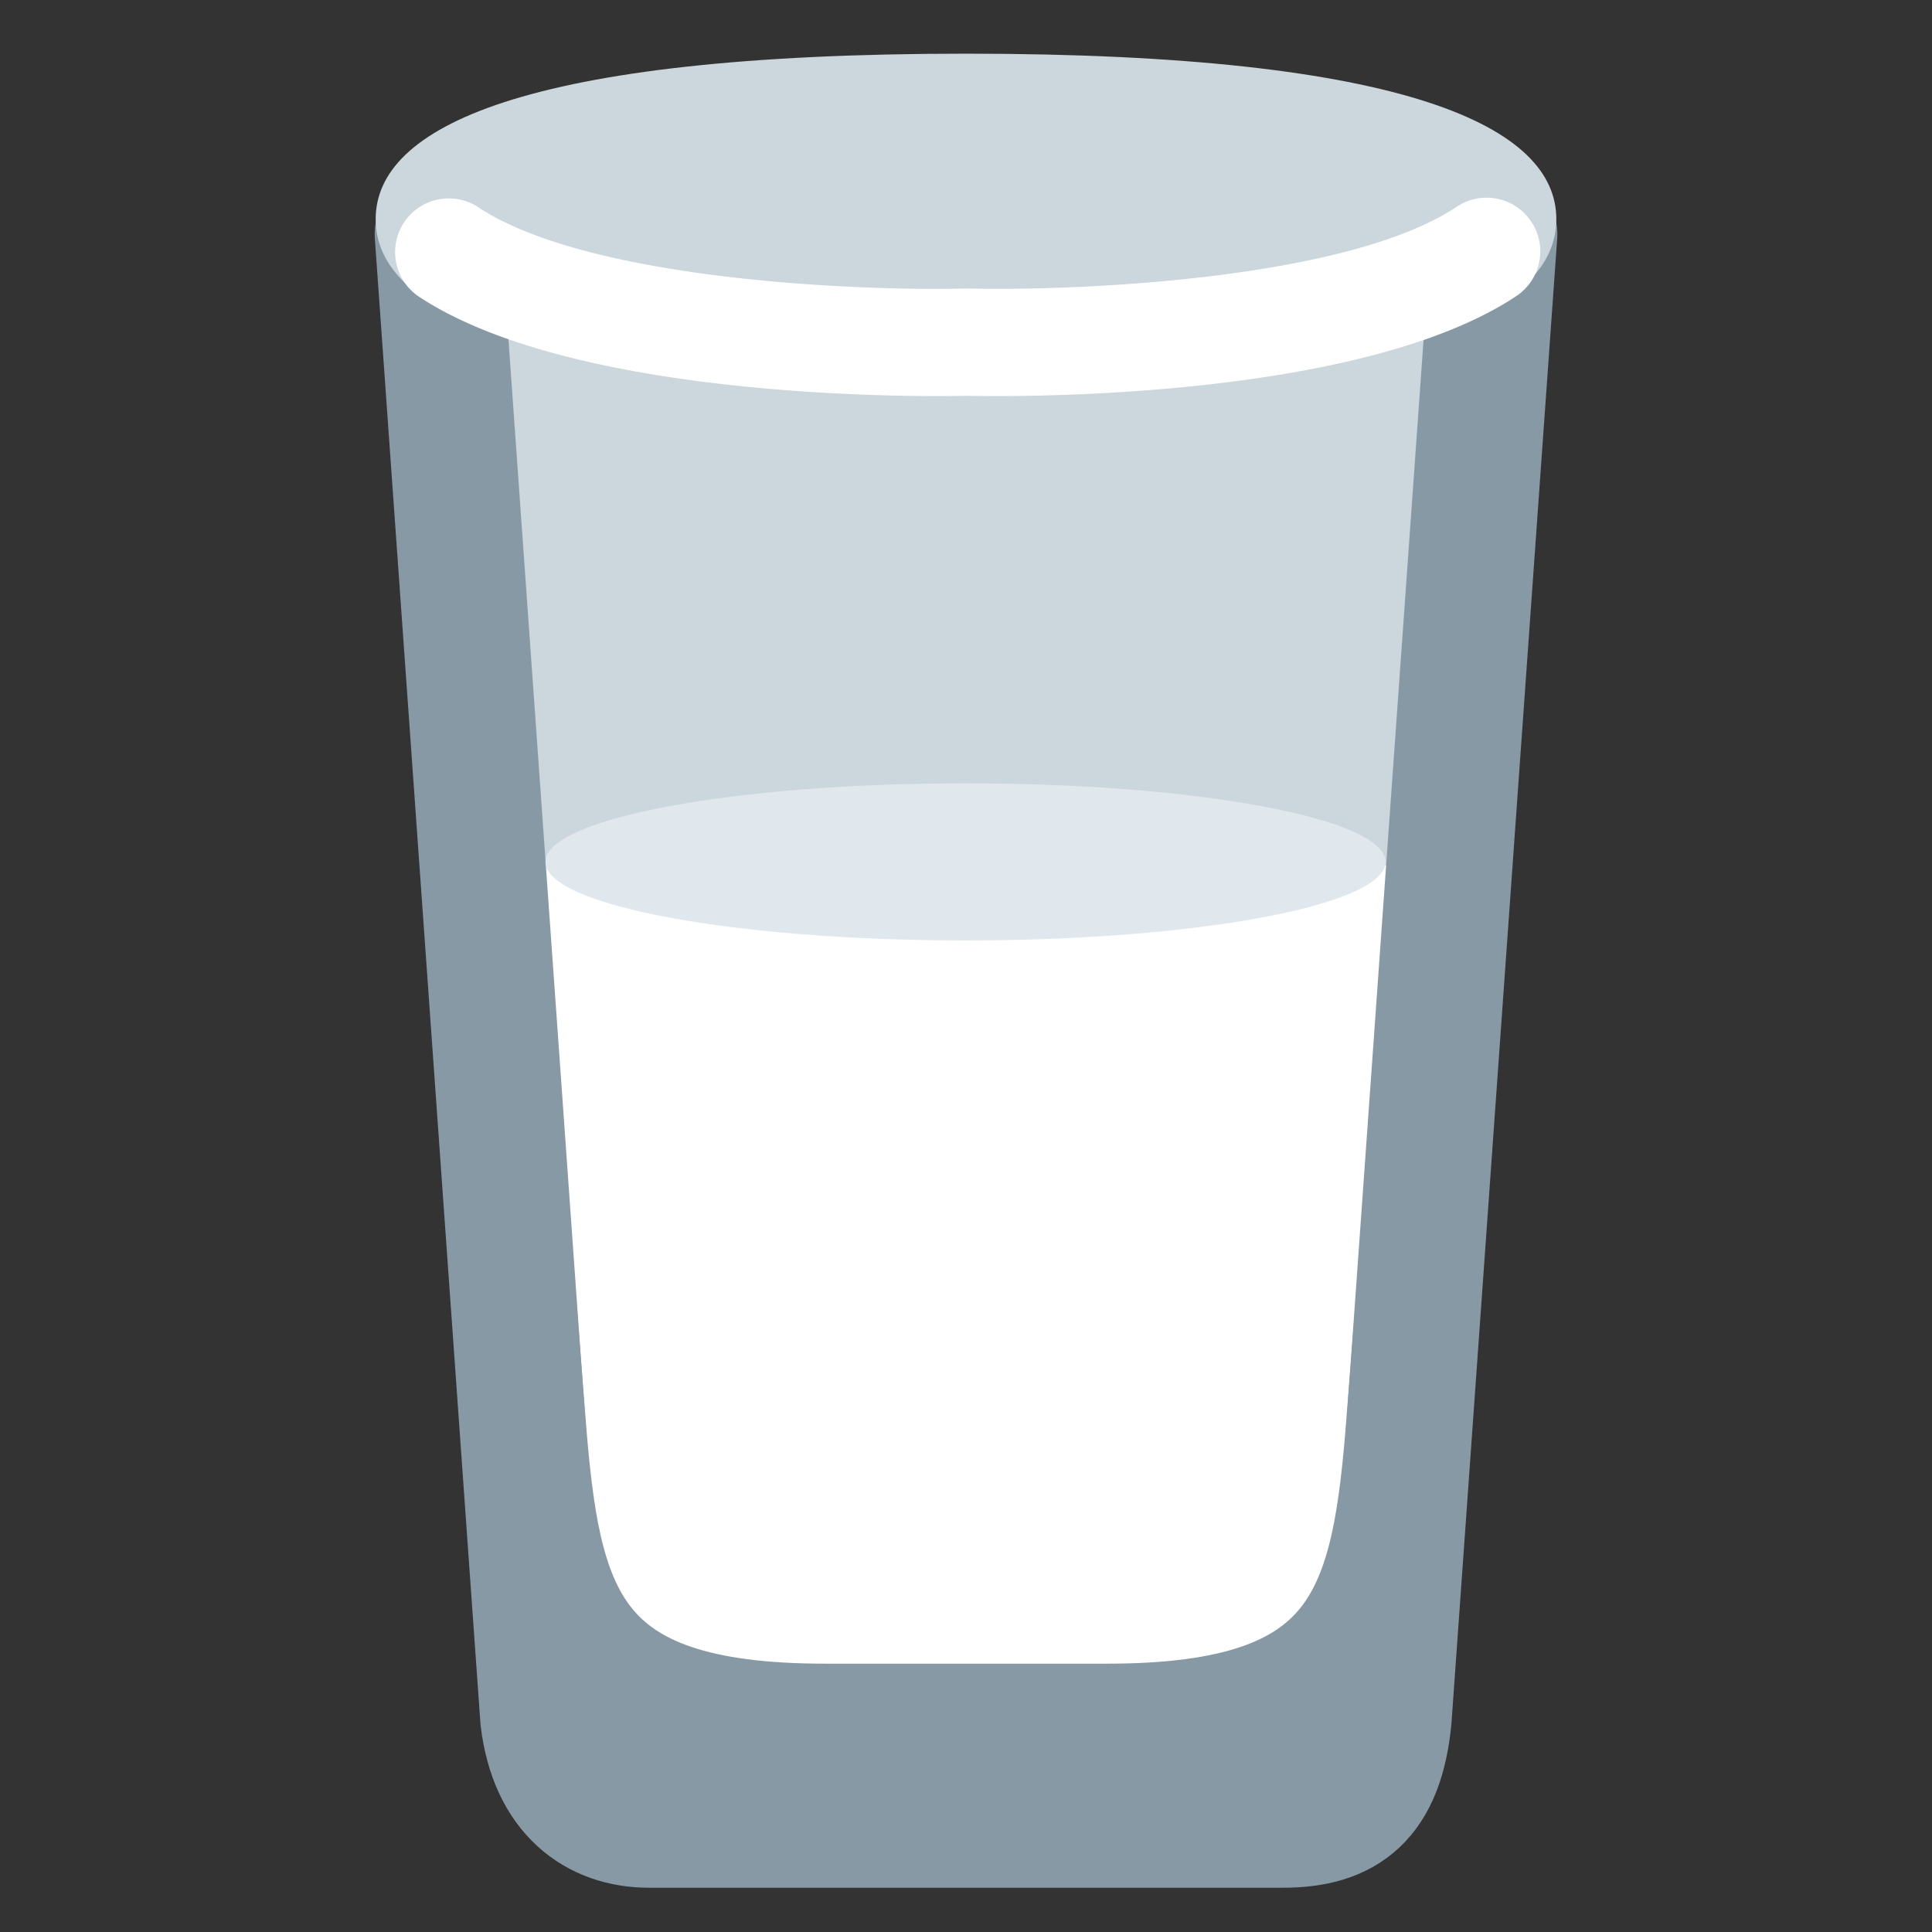 <svg xmlns="http://www.w3.org/2000/svg" viewBox="0 0 45 45"><rect x="0" y="0" width="45" height="45" fill="#333333" stroke="none"/><defs><clipPath id="a"><path d="M0 36h36V0H0v36z"/></clipPath></defs><path d="M10.971 5.573L13.491 40h17.915l2.735-34.453-23.17.026z" fill="#ccd6dd"/><path d="M31.25 39.102l-17.617.195-1.273-19.14h20.307L31.25 39.102z" fill="#fff"/><g clip-path="url(#a)" transform="matrix(1.25 0 0 -1.25 0 45)"><path d="M27.844 31.635l-1.97-27.66C25.729 2.495 25.07 2 23.907 2H12.094c-.975 0-1.803.586-1.97 1.975l-1.967 27.66" fill="none" stroke="#8899a6" stroke-width="2.35" stroke-linecap="round" stroke-miterlimit="10"/><path d="M8.156 31.647S9.582 13.782 9.91 9.55c.277-3.58.74-5.55 5.463-5.55H18M27.844 31.647S26.418 13.782 26.09 9.55C25.814 5.97 25.35 4 20.628 4H18" fill="none" stroke="#8899a6" stroke-width="2" stroke-linecap="round" stroke-miterlimit="10"/><path d="M29 31.917c0-1.703-2.73-3.083-11-3.083s-11 1.38-11 3.083C7 33.62 9.73 35 18 35s11-1.38 11-3.083" fill="#ccd6dd"/><path d="M28.532 31.872a1 1 0 0 1-1.387.276c-2.086-1.393-7.274-1.57-9.097-1.524-.01.001-.019-.004-.029-.004-.009 0-.016.005-.025.004-1.819-.049-7.008.128-9.097 1.524a1 1 0 0 1-1.11-1.663c2.57-1.717 7.916-1.866 9.687-1.866.29 0 .476.004.547.006.071-.002.258-.006.548-.006 1.771 0 7.117.15 9.688 1.866a.999.999 0 0 1 .275 1.387" fill="#fff"/><path d="M25.817 19.94c0-.808-3.504-1.464-7.827-1.464-4.322 0-7.827.656-7.827 1.464 0 .808 3.505 1.464 7.827 1.464 4.323 0 7.827-.656 7.827-1.464" fill="#e1e8ed"/><path d="M25.208 2.625H11.041v1.833h14.167V2.625z" fill="#8899a6"/></g></svg>